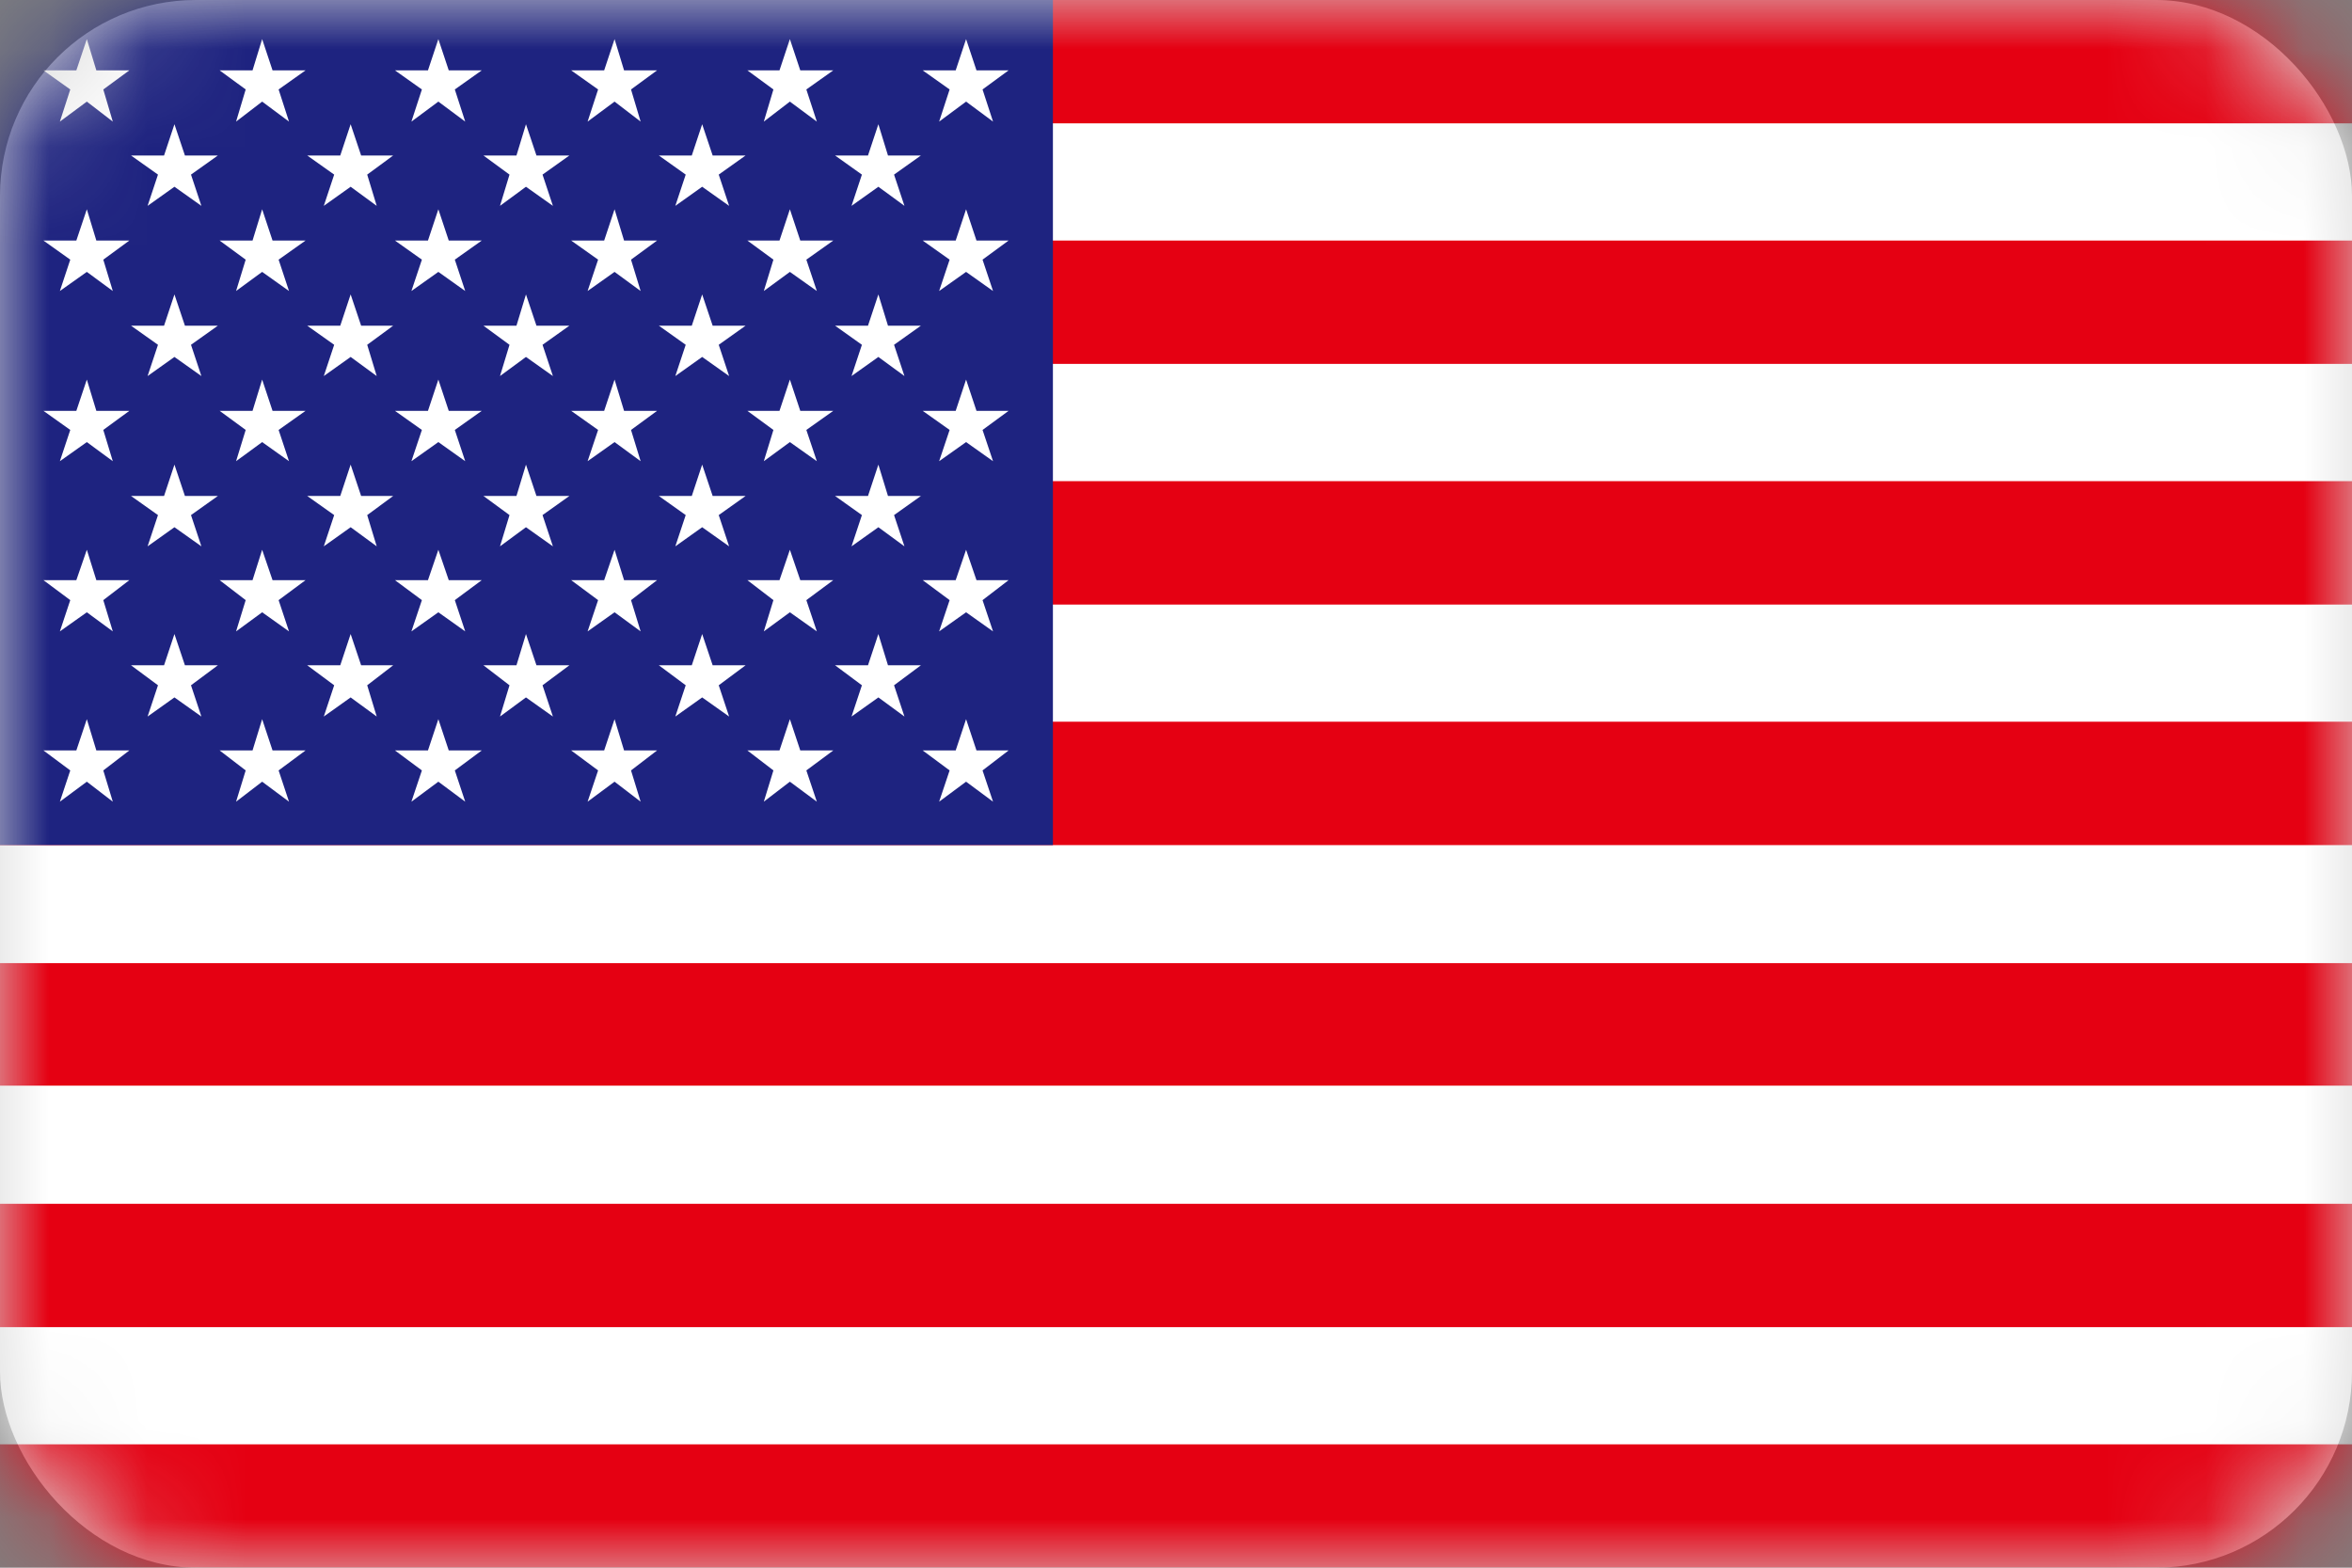 <?xml version="1.0" encoding="UTF-8"?>
<svg width="24px" height="16px" viewBox="0 0 24 16" version="1.1" xmlns="http://www.w3.org/2000/svg" xmlns:xlink="http://www.w3.org/1999/xlink">
    <rect x="0" y="0" width="24" height="16" fill="#808080" stroke="none"/>
    <defs>
        <rect id="path-1" x="0" y="0" width="24" height="16" rx="2"></rect>
    </defs>
    <g id="页面-1" stroke="none" stroke-width="1" fill="none" fill-rule="evenodd">
        <g id="国旗" transform="translate(-48, -32)">
            <g id="国旗/美元" transform="translate(48, 32)">
                <mask id="mask-2" fill="white">
                    <use xlink:href="#path-1"></use>
                </mask>
                <use id="矩形" fill="#D8D8D8" xlink:href="#path-1"></use>
                <g id="国旗/美国" mask="url(#mask-2)" fill-rule="nonzero">
                    <polyline id="路径" fill="#FFFFFF" points="0 0 24 0 24 16 0 16"></polyline>
                    <path d="M0,1.259 L24,1.259 L24,0 L0,0 M0,2.455 L24,2.455 L24,3.714 L0,3.714 M0,4.911 L24,4.911 L24,6.17 L0,6.17 M0,7.366 L24,7.366 L24,8.625 L0,8.625 M0,9.83 L24,9.83 L24,11.08 L0,11.08 M0,12.286 L24,12.286 L24,13.545 L0,13.545 M0,16 L24,16 L24,14.741 L0,14.741" id="形状" fill="#E50012"></path>
                    <polyline id="路径" fill="#1E2380" points="0 8.625 10.744 8.625 10.744 0 0 0"></polyline>
                    <path d="M0.886,1.037 L1.151,1.241 L1.054,0.913 L1.32,0.718 L0.983,0.718 L0.886,0.399 L0.779,0.718 L0.443,0.718 L0.717,0.913 L0.611,1.241 L0.886,1.037 L0.886,1.037 Z M2.675,1.037 L2.949,1.241 L2.843,0.913 L3.118,0.718 L2.781,0.718 L2.675,0.399 L2.577,0.718 L2.241,0.718 L2.507,0.913 L2.409,1.241 L2.675,1.037 L2.675,1.037 Z M4.473,1.037 L4.747,1.241 L4.641,0.913 L4.916,0.718 L4.579,0.718 L4.473,0.399 L4.367,0.718 L4.03,0.718 L4.305,0.913 L4.198,1.241 L4.473,1.037 L4.473,1.037 Z M6.271,1.037 L6.537,1.241 L6.439,0.913 L6.705,0.718 L6.368,0.718 L6.271,0.399 L6.165,0.718 L5.828,0.718 L6.103,0.913 L5.996,1.241 L6.271,1.037 L6.271,1.037 Z M8.06,1.037 L8.335,1.241 L8.228,0.913 L8.503,0.718 L8.166,0.718 L8.06,0.399 L7.954,0.718 L7.626,0.718 L7.892,0.913 L7.794,1.241 L8.06,1.037 L8.06,1.037 Z M9.858,1.037 L10.133,1.241 L10.026,0.913 L10.292,0.718 L9.964,0.718 L9.858,0.399 L9.752,0.718 L9.415,0.718 L9.69,0.913 L9.583,1.241 L9.858,1.037 L9.858,1.037 Z M1.78,1.906 L2.055,2.101 L1.949,1.782 L2.223,1.587 L1.887,1.587 L1.78,1.268 L1.674,1.587 L1.337,1.587 L1.612,1.782 L1.506,2.101 L1.78,1.906 L1.78,1.906 Z M3.578,1.906 L3.844,2.101 L3.747,1.782 L4.012,1.587 L3.685,1.587 L3.578,1.268 L3.472,1.587 L3.135,1.587 L3.41,1.782 L3.304,2.101 L3.578,1.906 L3.578,1.906 Z M5.367,1.906 L5.642,2.101 L5.536,1.782 L5.81,1.587 L5.474,1.587 L5.367,1.268 L5.27,1.587 L4.933,1.587 L5.199,1.782 L5.102,2.101 L5.367,1.906 L5.367,1.906 Z M7.165,1.906 L7.44,2.101 L7.334,1.782 L7.608,1.587 L7.272,1.587 L7.165,1.268 L7.059,1.587 L6.723,1.587 L6.997,1.782 L6.891,2.101 L7.165,1.906 L7.165,1.906 Z M8.963,1.906 L9.229,2.101 L9.123,1.782 L9.397,1.587 L9.061,1.587 L8.963,1.268 L8.857,1.587 L8.521,1.587 L8.795,1.782 L8.689,2.101 L8.963,1.906 L8.963,1.906 Z M0.886,2.775 L1.151,2.97 L1.054,2.65 L1.32,2.455 L0.983,2.455 L0.886,2.136 L0.779,2.455 L0.443,2.455 L0.717,2.65 L0.611,2.97 L0.886,2.775 L0.886,2.775 Z M2.675,2.775 L2.949,2.97 L2.843,2.65 L3.118,2.455 L2.781,2.455 L2.675,2.136 L2.577,2.455 L2.241,2.455 L2.507,2.65 L2.409,2.97 L2.675,2.775 L2.675,2.775 Z M4.473,2.775 L4.747,2.97 L4.641,2.65 L4.916,2.455 L4.579,2.455 L4.473,2.136 L4.367,2.455 L4.03,2.455 L4.305,2.65 L4.198,2.97 L4.473,2.775 Z M6.271,2.775 L6.537,2.97 L6.439,2.65 L6.705,2.455 L6.368,2.455 L6.271,2.136 L6.165,2.455 L5.828,2.455 L6.103,2.65 L5.996,2.97 L6.271,2.775 Z M8.06,2.775 L8.335,2.97 L8.228,2.65 L8.503,2.455 L8.166,2.455 L8.06,2.136 L7.954,2.455 L7.626,2.455 L7.892,2.65 L7.794,2.97 L8.06,2.775 Z M9.858,2.775 L10.133,2.97 L10.026,2.65 L10.292,2.455 L9.964,2.455 L9.858,2.136 L9.752,2.455 L9.415,2.455 L9.69,2.65 L9.583,2.97 L9.858,2.775 Z M1.78,3.643 L2.055,3.838 L1.949,3.519 L2.223,3.324 L1.887,3.324 L1.78,3.005 L1.674,3.324 L1.337,3.324 L1.612,3.519 L1.506,3.838 L1.78,3.643 L1.78,3.643 Z M3.578,3.643 L3.844,3.838 L3.747,3.519 L4.012,3.324 L3.685,3.324 L3.578,3.005 L3.472,3.324 L3.135,3.324 L3.41,3.519 L3.304,3.838 L3.578,3.643 Z M5.367,3.643 L5.642,3.838 L5.536,3.519 L5.81,3.324 L5.474,3.324 L5.367,3.005 L5.27,3.324 L4.933,3.324 L5.199,3.519 L5.102,3.838 L5.367,3.643 L5.367,3.643 Z M7.165,3.643 L7.44,3.838 L7.334,3.519 L7.608,3.324 L7.272,3.324 L7.165,3.005 L7.059,3.324 L6.723,3.324 L6.997,3.519 L6.891,3.838 L7.165,3.643 Z M8.963,3.643 L9.229,3.838 L9.123,3.519 L9.397,3.324 L9.061,3.324 L8.963,3.005 L8.857,3.324 L8.521,3.324 L8.795,3.519 L8.689,3.838 L8.963,3.643 Z M0.886,4.512 L1.151,4.707 L1.054,4.388 L1.32,4.193 L0.983,4.193 L0.886,3.874 L0.779,4.193 L0.443,4.193 L0.717,4.388 L0.611,4.707 L0.886,4.512 L0.886,4.512 Z M2.675,4.512 L2.949,4.707 L2.843,4.388 L3.118,4.193 L2.781,4.193 L2.675,3.874 L2.577,4.193 L2.241,4.193 L2.507,4.388 L2.409,4.707 L2.675,4.512 L2.675,4.512 Z M4.473,4.512 L4.747,4.707 L4.641,4.388 L4.916,4.193 L4.579,4.193 L4.473,3.874 L4.367,4.193 L4.03,4.193 L4.305,4.388 L4.198,4.707 L4.473,4.512 L4.473,4.512 Z M6.271,4.512 L6.537,4.707 L6.439,4.388 L6.705,4.193 L6.368,4.193 L6.271,3.874 L6.165,4.193 L5.828,4.193 L6.103,4.388 L5.996,4.707 L6.271,4.512 L6.271,4.512 Z M8.06,4.512 L8.335,4.707 L8.228,4.388 L8.503,4.193 L8.166,4.193 L8.06,3.874 L7.954,4.193 L7.626,4.193 L7.892,4.388 L7.794,4.707 L8.06,4.512 L8.06,4.512 Z M9.858,4.512 L10.133,4.707 L10.026,4.388 L10.292,4.193 L9.964,4.193 L9.858,3.874 L9.752,4.193 L9.415,4.193 L9.69,4.388 L9.583,4.707 L9.858,4.512 L9.858,4.512 Z M1.78,5.381 L2.055,5.576 L1.949,5.257 L2.223,5.062 L1.887,5.062 L1.78,4.742 L1.674,5.062 L1.337,5.062 L1.612,5.257 L1.506,5.576 L1.78,5.381 L1.78,5.381 Z M3.578,5.381 L3.844,5.576 L3.747,5.257 L4.012,5.062 L3.685,5.062 L3.578,4.742 L3.472,5.062 L3.135,5.062 L3.41,5.257 L3.304,5.576 L3.578,5.381 Z M5.367,5.381 L5.642,5.576 L5.536,5.257 L5.81,5.062 L5.474,5.062 L5.367,4.742 L5.27,5.062 L4.933,5.062 L5.199,5.257 L5.102,5.576 L5.367,5.381 L5.367,5.381 Z M7.165,5.381 L7.44,5.576 L7.334,5.257 L7.608,5.062 L7.272,5.062 L7.165,4.742 L7.059,5.062 L6.723,5.062 L6.997,5.257 L6.891,5.576 L7.165,5.381 Z M8.963,5.381 L9.229,5.576 L9.123,5.257 L9.397,5.062 L9.061,5.062 L8.963,4.742 L8.857,5.062 L8.521,5.062 L8.795,5.257 L8.689,5.576 L8.963,5.381 Z M0.886,6.249 L1.151,6.444 L1.054,6.125 L1.32,5.921 L0.983,5.921 L0.886,5.611 L0.779,5.921 L0.443,5.921 L0.717,6.125 L0.611,6.444 L0.886,6.249 L0.886,6.249 Z M2.675,6.249 L2.949,6.444 L2.843,6.125 L3.118,5.921 L2.781,5.921 L2.675,5.611 L2.577,5.921 L2.241,5.921 L2.507,6.125 L2.409,6.444 L2.675,6.249 L2.675,6.249 Z M4.473,6.249 L4.747,6.444 L4.641,6.125 L4.916,5.921 L4.579,5.921 L4.473,5.611 L4.367,5.921 L4.03,5.921 L4.305,6.125 L4.198,6.444 L4.473,6.249 Z M6.271,6.249 L6.537,6.444 L6.439,6.125 L6.705,5.921 L6.368,5.921 L6.271,5.611 L6.165,5.921 L5.828,5.921 L6.103,6.125 L5.996,6.444 L6.271,6.249 Z M8.06,6.249 L8.335,6.444 L8.228,6.125 L8.503,5.921 L8.166,5.921 L8.06,5.611 L7.954,5.921 L7.626,5.921 L7.892,6.125 L7.794,6.444 L8.06,6.249 Z M9.858,6.249 L10.133,6.444 L10.026,6.125 L10.292,5.921 L9.964,5.921 L9.858,5.611 L9.752,5.921 L9.415,5.921 L9.69,6.125 L9.583,6.444 L9.858,6.249 Z M1.78,7.118 L2.055,7.313 L1.949,6.994 L2.223,6.79 L1.887,6.79 L1.78,6.471 L1.674,6.79 L1.337,6.79 L1.612,6.994 L1.506,7.313 L1.78,7.118 L1.78,7.118 Z M3.578,7.118 L3.844,7.313 L3.747,6.994 L4.012,6.79 L3.685,6.79 L3.578,6.471 L3.472,6.79 L3.135,6.79 L3.41,6.994 L3.304,7.313 L3.578,7.118 L3.578,7.118 Z M5.367,7.118 L5.642,7.313 L5.536,6.994 L5.81,6.79 L5.474,6.79 L5.367,6.471 L5.27,6.79 L4.933,6.79 L5.199,6.994 L5.102,7.313 L5.367,7.118 L5.367,7.118 Z M7.165,7.118 L7.44,7.313 L7.334,6.994 L7.608,6.79 L7.272,6.79 L7.165,6.471 L7.059,6.79 L6.723,6.79 L6.997,6.994 L6.891,7.313 L7.165,7.118 L7.165,7.118 Z M8.963,7.118 L9.229,7.313 L9.123,6.994 L9.397,6.79 L9.061,6.79 L8.963,6.471 L8.857,6.79 L8.521,6.79 L8.795,6.994 L8.689,7.313 L8.963,7.118 L8.963,7.118 Z M0.886,7.978 L1.151,8.182 L1.054,7.863 L1.32,7.659 L0.983,7.659 L0.886,7.34 L0.779,7.659 L0.443,7.659 L0.717,7.863 L0.611,8.182 L0.886,7.978 L0.886,7.978 Z M2.675,7.978 L2.949,8.182 L2.843,7.863 L3.118,7.659 L2.781,7.659 L2.675,7.34 L2.577,7.659 L2.241,7.659 L2.507,7.863 L2.409,8.182 L2.675,7.978 L2.675,7.978 Z M4.473,7.978 L4.747,8.182 L4.641,7.863 L4.916,7.659 L4.579,7.659 L4.473,7.34 L4.367,7.659 L4.03,7.659 L4.305,7.863 L4.198,8.182 L4.473,7.978 Z M6.271,7.978 L6.537,8.182 L6.439,7.863 L6.705,7.659 L6.368,7.659 L6.271,7.34 L6.165,7.659 L5.828,7.659 L6.103,7.863 L5.996,8.182 L6.271,7.978 Z M8.06,7.978 L8.335,8.182 L8.228,7.863 L8.503,7.659 L8.166,7.659 L8.06,7.34 L7.954,7.659 L7.626,7.659 L7.892,7.863 L7.794,8.182 L8.06,7.978 Z M9.858,7.978 L10.133,8.182 L10.026,7.863 L10.292,7.659 L9.964,7.659 L9.858,7.34 L9.752,7.659 L9.415,7.659 L9.69,7.863 L9.583,8.182 L9.858,7.978 Z" id="形状" fill="#FFFFFF"></path>
                </g>
            </g>
        </g>
    </g>
</svg>